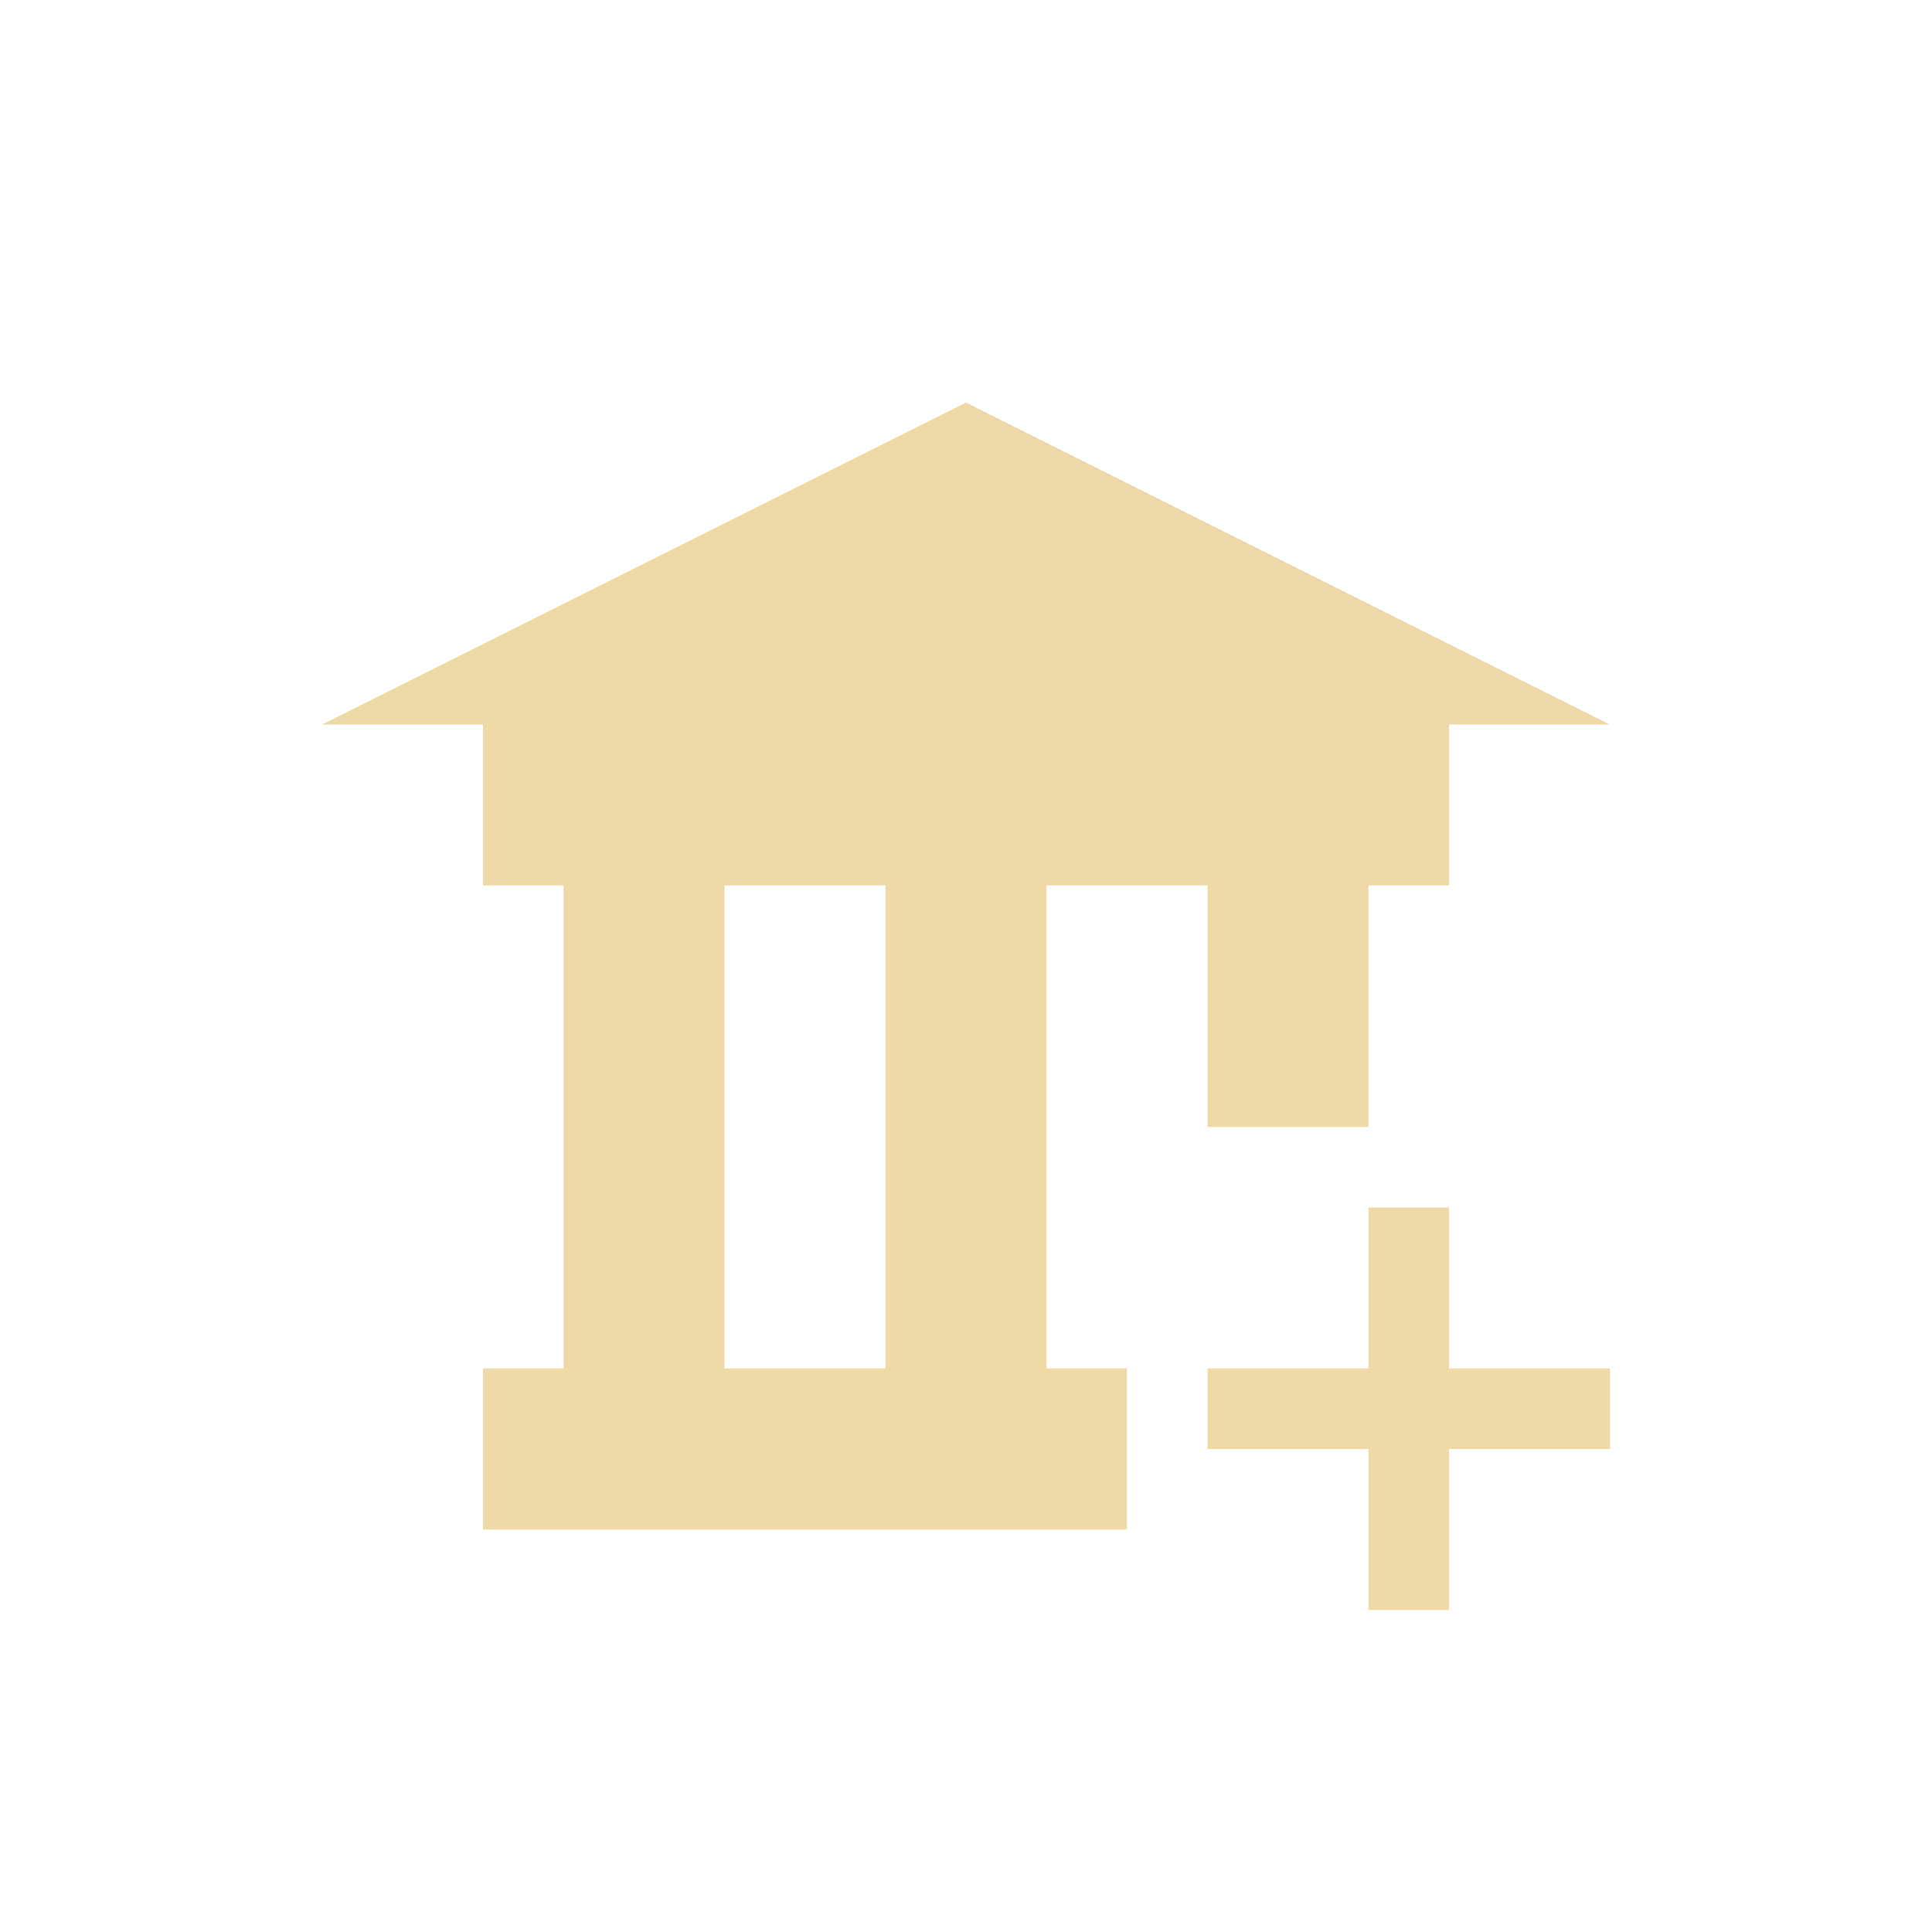 <?xml version="1.0" encoding="UTF-8" standalone="no"?>
<svg
   xmlns:dc="http://purl.org/dc/elements/1.1/"
   xmlns:cc="http://creativecommons.org/ns#"
   xmlns:rdf="http://www.w3.org/1999/02/22-rdf-syntax-ns#"
   xmlns:svg="http://www.w3.org/2000/svg"
   xmlns="http://www.w3.org/2000/svg"
   xmlns:sodipodi="http://sodipodi.sourceforge.net/DTD/sodipodi-0.dtd"
   xmlns:inkscape="http://www.inkscape.org/namespaces/inkscape"
   width="24"
   height="24"
   version="1.1"
   id="svg7"
   sodipodi:docname="view-institution-add@24x24.svg"
   inkscape:version="0.92.5 (2060ec1f9f, 2020-04-08)">
  <sodipodi:namedview
     pagecolor="#ffffff"
     bordercolor="#666666"
     borderopacity="1"
     objecttolerance="10"
     gridtolerance="10"
     guidetolerance="10"
     inkscape:pageopacity="0"
     inkscape:pageshadow="2"
     inkscape:window-width="622"
     inkscape:window-height="436"
     id="namedview9"
     showgrid="false"
     inkscape:zoom="14.75"
     inkscape:cx="8"
     inkscape:cy="8"
     inkscape:window-x="0"
     inkscape:window-y="0"
     inkscape:window-maximized="0"
     inkscape:current-layer="svg7" />
  <defs
     id="defs3">
    <style
       id="current-color-scheme"
       type="text/css">
   .ColorScheme-Text { color:#efd9a7; } .ColorScheme-Highlight { color:#4285f4; } .ColorScheme-NeutralText { color:#ff9800; } .ColorScheme-PositiveText { color:#4caf50; } .ColorScheme-NegativeText { color:#f44336; }
  </style>
  </defs>
  <g transform="translate(4,4)"
     id="g14">
    <path
       id="path5"
       d="M 8 1 L 0 5 L 2 5 L 2 7 L 3 7 L 3 13 L 2 13 L 2 15 L 3 15 L 10 15 L 10 13 L 9 13 L 9 7 L 11 7 L 11 10 L 13 10 L 13 7 L 14 7 L 14 5 L 16 5 L 8 1 z M 5 7 L 7 7 L 7 13 L 5 13 L 5 7 z M 13 11 L 13 13 L 11 13 L 11 14 L 13 14 L 13 16 L 14 16 L 14 14 L 16 14 L 16 13 L 14 13 L 14 11 L 13 11 z"
       class="ColorScheme-Text"
       style="fill:currentColor" />
  </g>
</svg>
